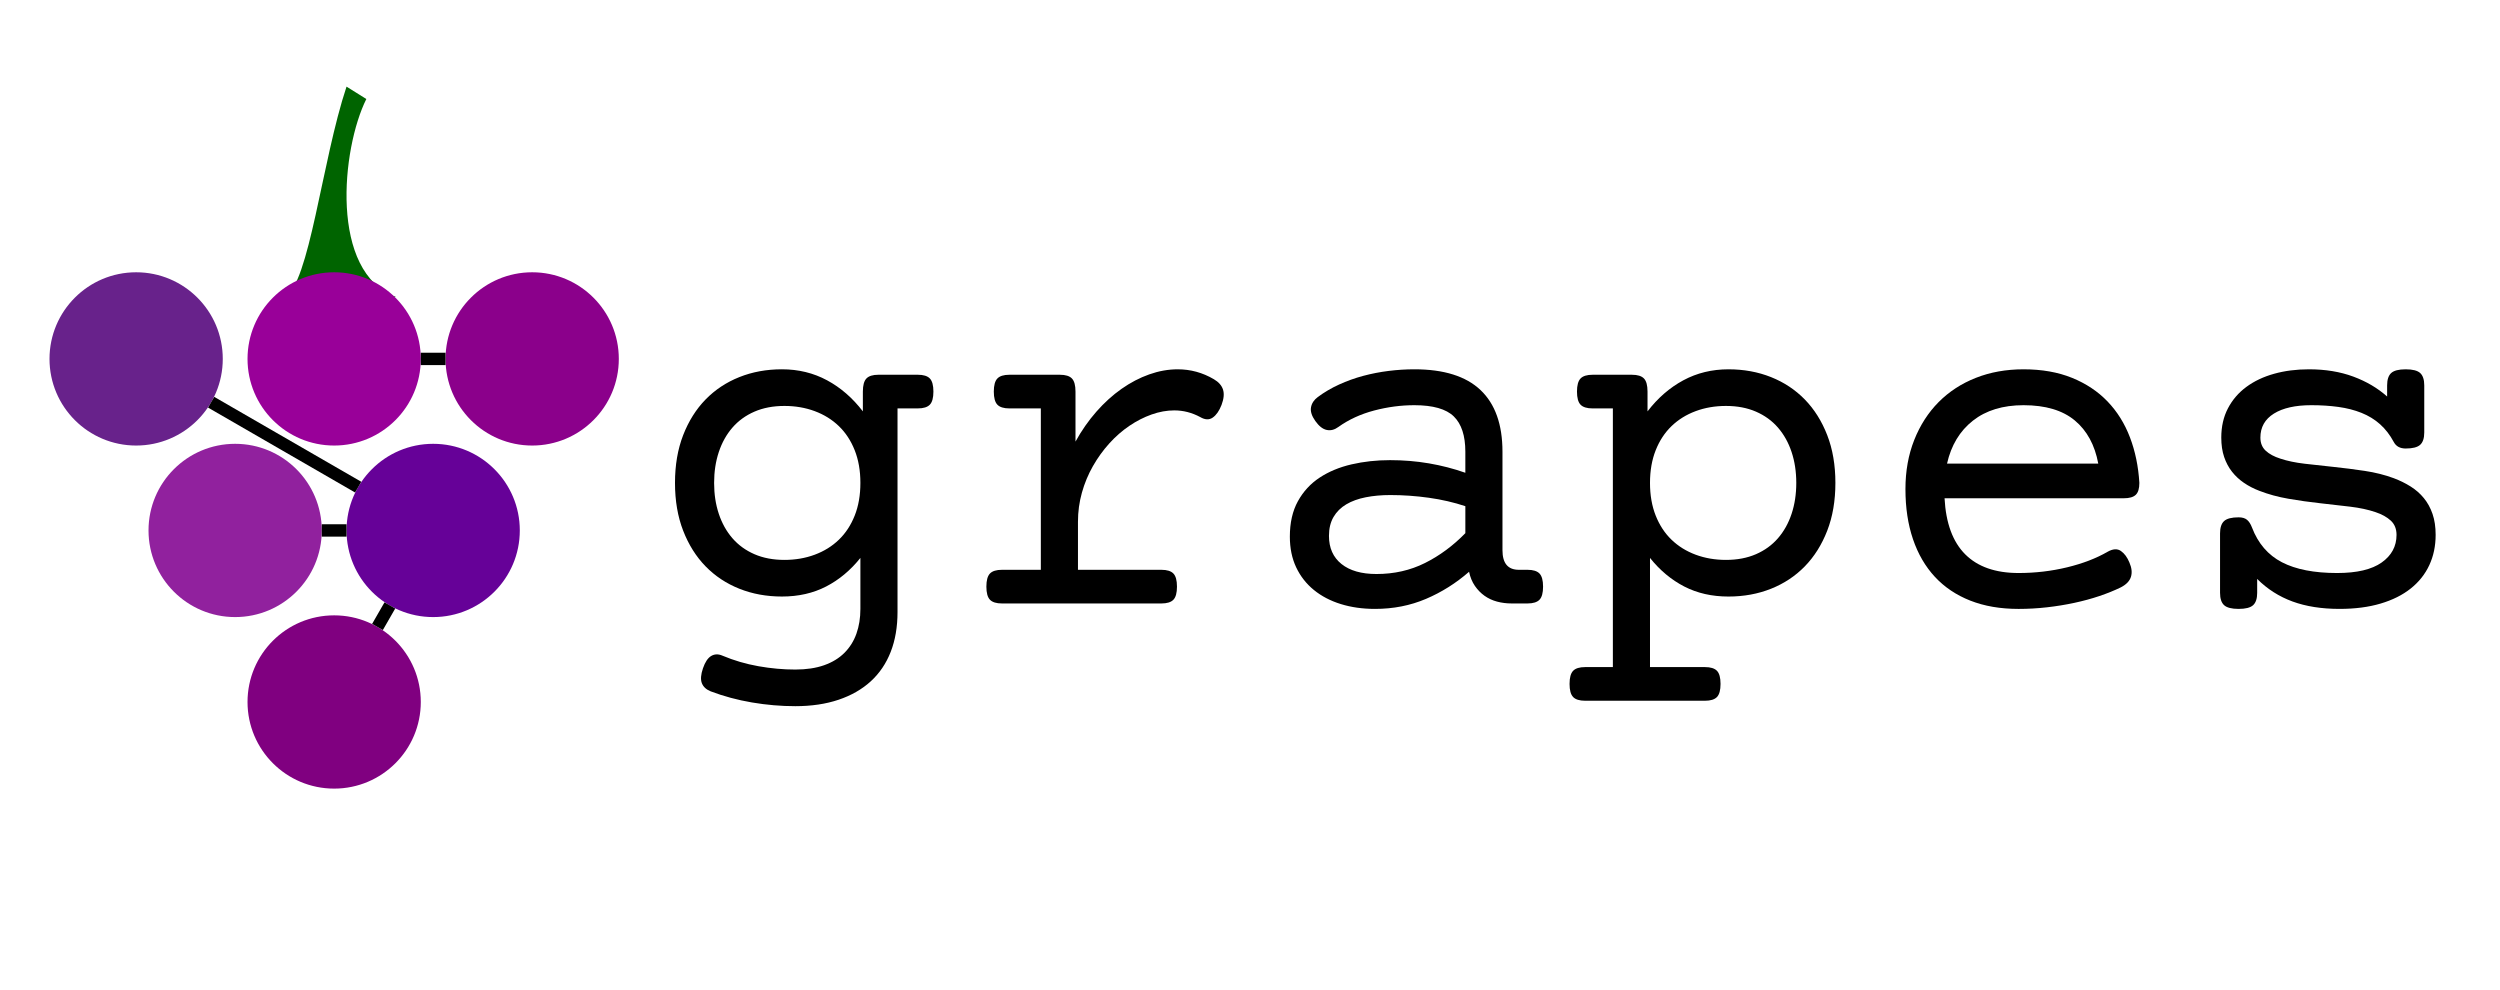<svg version="1.1" viewBox="-100 -800 10100 4000" xmlns="http://www.w3.org/2000/svg">
    <g>
        <g>
            <path fill="#006400" d="M1050 400 C 1150 350, 1200 -150, 1300 -450 L 1380 -400 C 1280 -200, 1230 300, 1500 400"/>
        </g>
        <g>
            <circle cx="450" cy="650" r="350" fill="#68228B"/>
            <circle cx="1250" cy="650" r="350" fill="#990099"/>
            <circle cx="2050" cy="650" r="350" fill="#8B008B"/>
            <circle cx="850" cy="1343" r="350" fill="#91219E"/>
            <circle cx="1650" cy="1343" r="350" fill="#660198"/>
            <circle cx="1250" cy="2036" r="350" fill="#800080"/>
        </g>
        <g>
            <line x1="753" y1="825" x2="1347" y2="1168" stroke="black" stroke-width="50"/>
            <line x1="1600" y1="650" x2="1700" y2="650" stroke="black" stroke-width="50"/>
            <line x1="1200" y1="1343" x2="1300" y2="1343" stroke="black" stroke-width="50"/>
            <line x1="1475" y1="1646" x2="1425" y2="1733" stroke="black" stroke-width="50"/>
        </g>
    </g>
    <g transform="translate(2500, 0)" fill="black">
        <path transform="translate(0, 0)" d="M876 1151q0 -74 -23 -132t-64 -97.5t-97.5 -60.5t-122.5 -21q-68 0 -121 23t-89 64.5t-55 98.5t-19 125t19 125t55 98.5t89 64.5t121 23q66 0 122.5 -21t97.5 -60.5t64 -97.5t23 -132zM319 1849q69 29 145 42.5t149 13.5q67 0 116.5 -17.5t82 -50t48.5 -77.5t16 -100 v-206q-60 75 -138.5 115.5t-178.5 40.5q-93 0 -172 -31.5t-136.5 -90.5t-90.5 -144t-33 -193t33 -193t90.5 -144t136.5 -90.5t172 -31.5q100 0 182.5 44.5t144.5 125.5v-80q0 -38 14.5 -53t48.5 -15h159q34 0 48.5 15t14.5 53t-14.5 53t-48.5 15h-82v823q0 90 -27.5 160.5 t-80.5 119t-130 74.5t-175 26q-87 0 -175 -15t-167 -45q-27 -11 -35.5 -33t4.5 -60t33.5 -50t45.5 -1z" />
        <path transform="translate(1238, 0)" d="M367 850h-127q-34 0 -48.5 -15t-14.5 -53t14.5 -53t48.5 -15h204q34 0 48.5 15t14.5 53v202q37 -67 84.5 -121t101.5 -92t112 -58.5t115 -20.5q78 0 146 40q29 17 37 42t-6 62q-14 36 -35.5 51t-50.5 -2q-50 -27 -105 -27q-45 0 -91.5 16.5t-90 46t-81 71t-66 91.5 t-44.5 107t-16 118v194h337q34 0 48.5 15t14.5 53t-14.5 53t-48.5 15h-644q-34 0 -48.5 -15t-14.5 -53t14.5 -53t48.5 -15h157v-652z" />
        <path transform="translate(2476, 0)" d="M1095 1502q34 0 48.5 15t14.5 53t-14.5 53t-48.5 15h-64q-31 0 -59 -7.5t-50.5 -23.5t-39 -40t-23.5 -57q-79 69 -174 109.5t-206 40.5q-75 0 -138 -19.5t-109 -57t-71.5 -91.5t-25.5 -124q0 -84 32.5 -143t88 -95.5t129 -53.5t155.5 -17q81 0 157 13t147 38v-85 q0 -97 -46.5 -142.5t-159.5 -45.5q-81 0 -162.5 21.5t-144.5 66.5q-23 17 -47 12t-46 -36t-17.5 -55.5t27.5 -41.5q39 -29 86 -50.5t97.5 -35t103 -20t103.5 -6.5q179 0 267.5 84t88.5 249v398q0 79 66 79h35zM844 1245q-69 -23 -147 -34t-156 -11q-54 0 -99.5 9t-78.5 28.5 t-51.5 51t-18.5 76.5q0 73 50.5 113.5t141.5 40.5q107 0 196 -44.5t163 -120.5v-109z" />
        <path transform="translate(3714, 0)" d="M202 850h-82q-34 0 -48.5 -15t-14.5 -53t14.5 -53t48.5 -15h159q34 0 48.5 15t14.5 53v80q62 -81 144.5 -125.5t182.5 -44.5q93 0 172 31.5t136.5 90.5t90.5 144t33 193t-33 193t-90.5 144t-136.5 90.5t-172 31.5q-100 0 -178.5 -40.5t-138.5 -115.5v441h222 q34 0 48.5 15t14.5 53t-14.5 53t-48.5 15h-484q-34 0 -48.5 -15t-14.5 -53t14.5 -53t48.5 -15h112v-1045zM352 1151q0 74 23 132t64 97.5t97.5 60.5t122.5 21q68 0 121 -23t89 -64.5t55 -98.5t19 -125t-19 -125t-55 -98.5t-89 -64.5t-121 -23q-66 0 -122.5 21t-97.5 60.5 t-64 97.5t-23 132z" />
        <path transform="translate(4952, 0)" d="M304 1213q8 151 83.5 226.5t215.5 75.5q101 0 196 -23t164 -63q32 -18 53.5 -3t34.5 47q14 32 6 57.5t-41 42.5q-39 19 -86.5 35t-101 27.5t-110.5 18t-115 6.5q-110 0 -195 -33.5t-143 -96t-88.5 -152t-30.5 -202.5q0 -109 35.5 -198.5t98.5 -153t150.5 -98t192.5 -34.5 q111 0 196 34.5t143.5 95.5t90.5 145t38 184q0 34 -14.5 48t-48.5 14h-724zM623 837q-125 0 -204.5 62.5t-104.5 173.5h611q-21 -113 -95 -174.5t-207 -61.5z" />
        <path transform="translate(6190, 0)" d="M329 1595q0 35 -16.5 50t-58.5 15t-58.5 -15t-16.5 -50v-240q0 -35 16.5 -50t58.5 -15q22 0 34 10t20 31q37 97 121 140.5t223 43.5q120 0 180 -42.5t60 -111.5q0 -36 -23 -57.5t-62 -34.5q-44 -15 -102 -22t-122 -14t-127.5 -18t-117.5 -32q-34 -13 -62 -32t-48.5 -45 t-32 -60t-11.5 -78q0 -67 27 -118.5t74.5 -86.5t112 -53t140.5 -18q100 0 179.5 29.5t136.5 80.5v-45q0 -35 16.5 -50t58.5 -15t58.5 15t16.5 50v190q0 35 -16.5 50t-58.5 15q-34 0 -48 -26q-23 -43 -55.5 -72t-75 -46t-93.5 -24t-109 -7q-97 0 -151.5 34t-54.5 97 q0 33 21.5 53t59.5 32q42 14 98 20.5t118 13t125 16t117 29.5q37 14 68 33.5t53.5 47t35 64t12.5 84.5q0 67 -25.5 122t-75 94.5t-122 61t-165.5 21.5q-109 0 -190.5 -30t-142.5 -91v56z" />
    </g>
</svg>